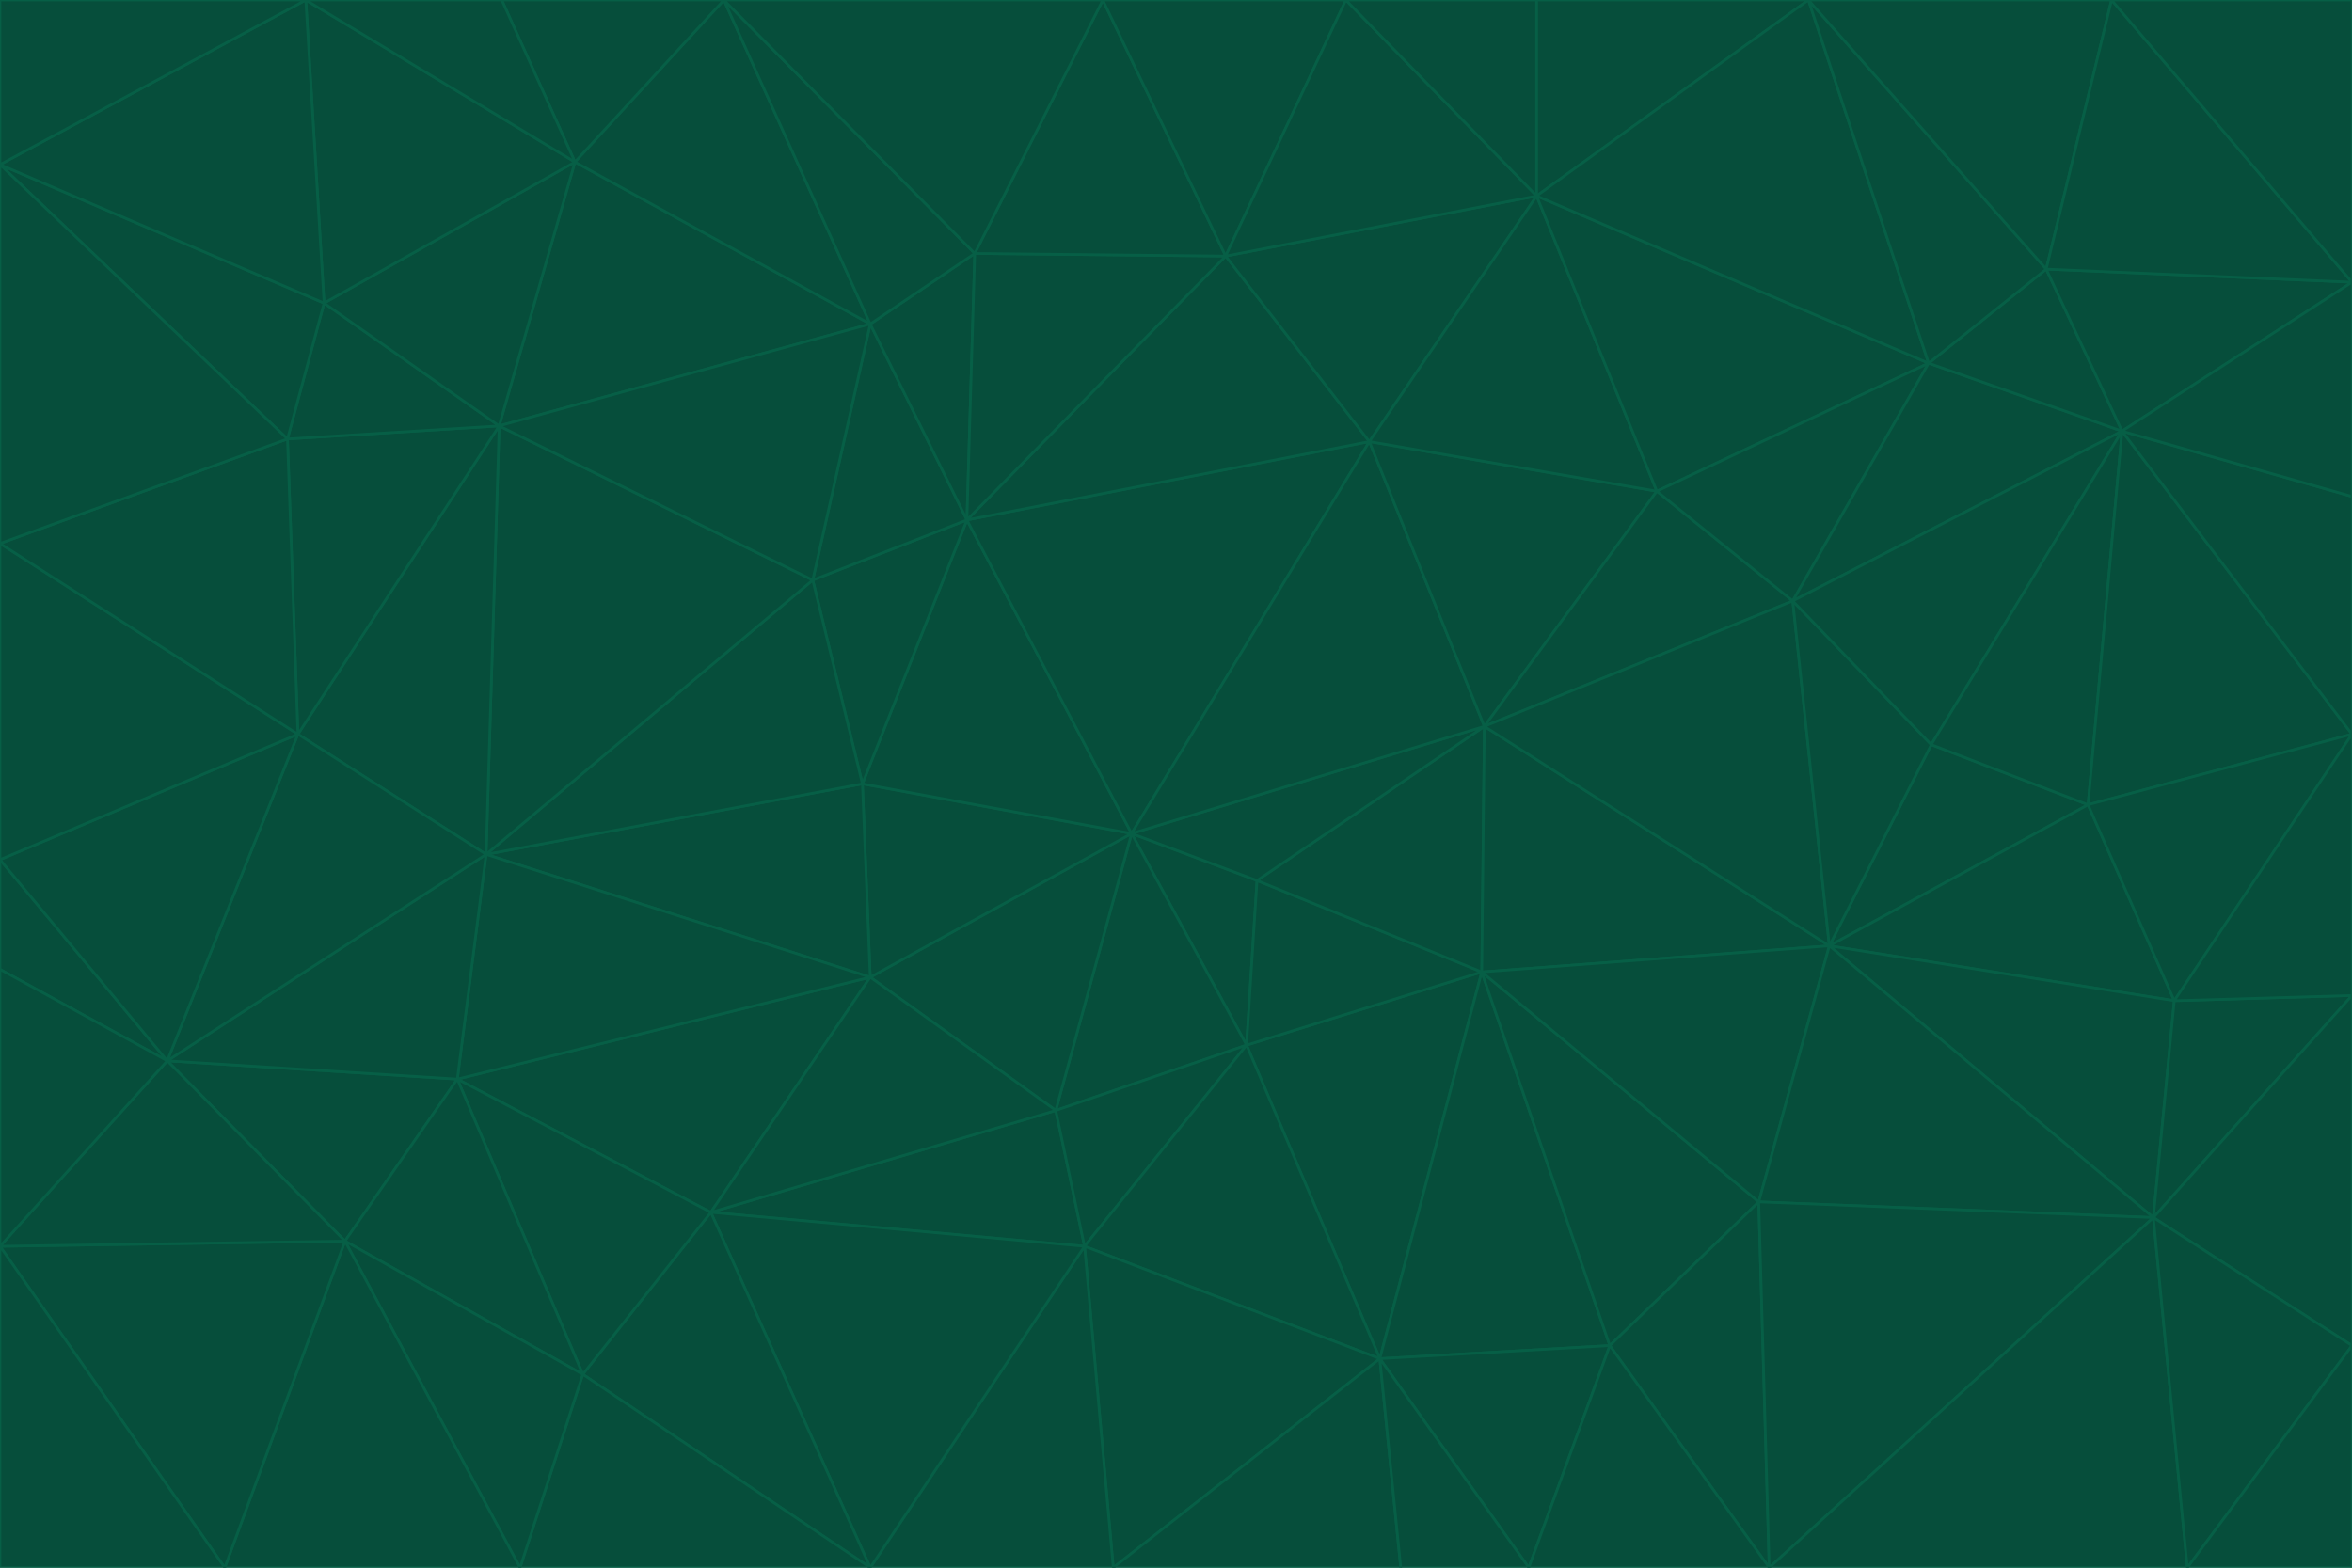<svg id="visual" viewBox="0 0 900 600" width="900" height="600" xmlns="http://www.w3.org/2000/svg" xmlns:xlink="http://www.w3.org/1999/xlink" version="1.1"><g stroke-width="1" stroke-linejoin="bevel"><path d="M433 319L477 400L481 337Z" fill="#064e3b" stroke="#065f46"></path><path d="M433 319L404 425L477 400Z" fill="#064e3b" stroke="#065f46"></path><path d="M433 319L333 374L404 425Z" fill="#064e3b" stroke="#065f46"></path><path d="M272 464L415 477L404 425Z" fill="#064e3b" stroke="#065f46"></path><path d="M404 425L415 477L477 400Z" fill="#064e3b" stroke="#065f46"></path><path d="M528 520L567 372L477 400Z" fill="#064e3b" stroke="#065f46"></path><path d="M477 400L567 372L481 337Z" fill="#064e3b" stroke="#065f46"></path><path d="M433 319L330 300L333 374Z" fill="#064e3b" stroke="#065f46"></path><path d="M567 372L568 278L481 337Z" fill="#064e3b" stroke="#065f46"></path><path d="M481 337L568 278L433 319Z" fill="#064e3b" stroke="#065f46"></path><path d="M433 319L370 199L330 300Z" fill="#064e3b" stroke="#065f46"></path><path d="M415 477L528 520L477 400Z" fill="#064e3b" stroke="#065f46"></path><path d="M524 169L370 199L433 319Z" fill="#064e3b" stroke="#065f46"></path><path d="M370 199L311 222L330 300Z" fill="#064e3b" stroke="#065f46"></path><path d="M175 413L272 464L333 374Z" fill="#064e3b" stroke="#065f46"></path><path d="M186 327L333 374L330 300Z" fill="#064e3b" stroke="#065f46"></path><path d="M333 374L272 464L404 425Z" fill="#064e3b" stroke="#065f46"></path><path d="M415 477L426 600L528 520Z" fill="#064e3b" stroke="#065f46"></path><path d="M568 278L524 169L433 319Z" fill="#064e3b" stroke="#065f46"></path><path d="M528 520L616 515L567 372Z" fill="#064e3b" stroke="#065f46"></path><path d="M567 372L700 362L568 278Z" fill="#064e3b" stroke="#065f46"></path><path d="M333 600L426 600L415 477Z" fill="#064e3b" stroke="#065f46"></path><path d="M528 520L585 600L616 515Z" fill="#064e3b" stroke="#065f46"></path><path d="M616 515L673 460L567 372Z" fill="#064e3b" stroke="#065f46"></path><path d="M568 278L634 188L524 169Z" fill="#064e3b" stroke="#065f46"></path><path d="M426 600L536 600L528 520Z" fill="#064e3b" stroke="#065f46"></path><path d="M616 515L677 600L673 460Z" fill="#064e3b" stroke="#065f46"></path><path d="M673 460L700 362L567 372Z" fill="#064e3b" stroke="#065f46"></path><path d="M272 464L333 600L415 477Z" fill="#064e3b" stroke="#065f46"></path><path d="M311 222L186 327L330 300Z" fill="#064e3b" stroke="#065f46"></path><path d="M272 464L223 526L333 600Z" fill="#064e3b" stroke="#065f46"></path><path d="M686 230L634 188L568 278Z" fill="#064e3b" stroke="#065f46"></path><path d="M370 199L333 124L311 222Z" fill="#064e3b" stroke="#065f46"></path><path d="M311 222L191 163L186 327Z" fill="#064e3b" stroke="#065f46"></path><path d="M373 97L333 124L370 199Z" fill="#064e3b" stroke="#065f46"></path><path d="M469 98L370 199L524 169Z" fill="#064e3b" stroke="#065f46"></path><path d="M588 75L469 98L524 169Z" fill="#064e3b" stroke="#065f46"></path><path d="M175 413L223 526L272 464Z" fill="#064e3b" stroke="#065f46"></path><path d="M186 327L175 413L333 374Z" fill="#064e3b" stroke="#065f46"></path><path d="M536 600L585 600L528 520Z" fill="#064e3b" stroke="#065f46"></path><path d="M469 98L373 97L370 199Z" fill="#064e3b" stroke="#065f46"></path><path d="M700 362L686 230L568 278Z" fill="#064e3b" stroke="#065f46"></path><path d="M799 308L739 285L700 362Z" fill="#064e3b" stroke="#065f46"></path><path d="M700 362L739 285L686 230Z" fill="#064e3b" stroke="#065f46"></path><path d="M220 62L191 163L333 124Z" fill="#064e3b" stroke="#065f46"></path><path d="M333 124L191 163L311 222Z" fill="#064e3b" stroke="#065f46"></path><path d="M64 406L132 475L175 413Z" fill="#064e3b" stroke="#065f46"></path><path d="M634 188L588 75L524 169Z" fill="#064e3b" stroke="#065f46"></path><path d="M469 98L422 0L373 97Z" fill="#064e3b" stroke="#065f46"></path><path d="M738 139L588 75L634 188Z" fill="#064e3b" stroke="#065f46"></path><path d="M738 139L634 188L686 230Z" fill="#064e3b" stroke="#065f46"></path><path d="M64 406L175 413L186 327Z" fill="#064e3b" stroke="#065f46"></path><path d="M175 413L132 475L223 526Z" fill="#064e3b" stroke="#065f46"></path><path d="M223 526L199 600L333 600Z" fill="#064e3b" stroke="#065f46"></path><path d="M585 600L677 600L616 515Z" fill="#064e3b" stroke="#065f46"></path><path d="M832 383L799 308L700 362Z" fill="#064e3b" stroke="#065f46"></path><path d="M132 475L199 600L223 526Z" fill="#064e3b" stroke="#065f46"></path><path d="M191 163L114 281L186 327Z" fill="#064e3b" stroke="#065f46"></path><path d="M832 383L700 362L824 466Z" fill="#064e3b" stroke="#065f46"></path><path d="M812 165L738 139L686 230Z" fill="#064e3b" stroke="#065f46"></path><path d="M515 0L422 0L469 98Z" fill="#064e3b" stroke="#065f46"></path><path d="M277 0L220 62L333 124Z" fill="#064e3b" stroke="#065f46"></path><path d="M812 165L686 230L739 285Z" fill="#064e3b" stroke="#065f46"></path><path d="M588 75L515 0L469 98Z" fill="#064e3b" stroke="#065f46"></path><path d="M588 0L515 0L588 75Z" fill="#064e3b" stroke="#065f46"></path><path d="M277 0L333 124L373 97Z" fill="#064e3b" stroke="#065f46"></path><path d="M191 163L110 168L114 281Z" fill="#064e3b" stroke="#065f46"></path><path d="M114 281L64 406L186 327Z" fill="#064e3b" stroke="#065f46"></path><path d="M132 475L86 600L199 600Z" fill="#064e3b" stroke="#065f46"></path><path d="M124 116L110 168L191 163Z" fill="#064e3b" stroke="#065f46"></path><path d="M0 329L0 371L64 406Z" fill="#064e3b" stroke="#065f46"></path><path d="M824 466L700 362L673 460Z" fill="#064e3b" stroke="#065f46"></path><path d="M799 308L812 165L739 285Z" fill="#064e3b" stroke="#065f46"></path><path d="M692 0L588 0L588 75Z" fill="#064e3b" stroke="#065f46"></path><path d="M677 600L824 466L673 460Z" fill="#064e3b" stroke="#065f46"></path><path d="M422 0L277 0L373 97Z" fill="#064e3b" stroke="#065f46"></path><path d="M220 62L124 116L191 163Z" fill="#064e3b" stroke="#065f46"></path><path d="M117 0L124 116L220 62Z" fill="#064e3b" stroke="#065f46"></path><path d="M900 281L812 165L799 308Z" fill="#064e3b" stroke="#065f46"></path><path d="M738 139L692 0L588 75Z" fill="#064e3b" stroke="#065f46"></path><path d="M0 477L86 600L132 475Z" fill="#064e3b" stroke="#065f46"></path><path d="M812 165L783 103L738 139Z" fill="#064e3b" stroke="#065f46"></path><path d="M0 329L64 406L114 281Z" fill="#064e3b" stroke="#065f46"></path><path d="M64 406L0 477L132 475Z" fill="#064e3b" stroke="#065f46"></path><path d="M0 329L114 281L0 208Z" fill="#064e3b" stroke="#065f46"></path><path d="M783 103L692 0L738 139Z" fill="#064e3b" stroke="#065f46"></path><path d="M277 0L192 0L220 62Z" fill="#064e3b" stroke="#065f46"></path><path d="M0 208L114 281L110 168Z" fill="#064e3b" stroke="#065f46"></path><path d="M0 371L0 477L64 406Z" fill="#064e3b" stroke="#065f46"></path><path d="M824 466L900 381L832 383Z" fill="#064e3b" stroke="#065f46"></path><path d="M832 383L900 281L799 308Z" fill="#064e3b" stroke="#065f46"></path><path d="M677 600L837 600L824 466Z" fill="#064e3b" stroke="#065f46"></path><path d="M824 466L900 515L900 381Z" fill="#064e3b" stroke="#065f46"></path><path d="M900 381L900 281L832 383Z" fill="#064e3b" stroke="#065f46"></path><path d="M812 165L900 108L783 103Z" fill="#064e3b" stroke="#065f46"></path><path d="M0 63L110 168L124 116Z" fill="#064e3b" stroke="#065f46"></path><path d="M0 63L0 208L110 168Z" fill="#064e3b" stroke="#065f46"></path><path d="M837 600L900 515L824 466Z" fill="#064e3b" stroke="#065f46"></path><path d="M192 0L117 0L220 62Z" fill="#064e3b" stroke="#065f46"></path><path d="M900 281L900 190L812 165Z" fill="#064e3b" stroke="#065f46"></path><path d="M783 103L808 0L692 0Z" fill="#064e3b" stroke="#065f46"></path><path d="M0 477L0 600L86 600Z" fill="#064e3b" stroke="#065f46"></path><path d="M837 600L900 600L900 515Z" fill="#064e3b" stroke="#065f46"></path><path d="M900 108L808 0L783 103Z" fill="#064e3b" stroke="#065f46"></path><path d="M900 190L900 108L812 165Z" fill="#064e3b" stroke="#065f46"></path><path d="M117 0L0 63L124 116Z" fill="#064e3b" stroke="#065f46"></path><path d="M117 0L0 0L0 63Z" fill="#064e3b" stroke="#065f46"></path><path d="M900 108L900 0L808 0Z" fill="#064e3b" stroke="#065f46"></path></g></svg>